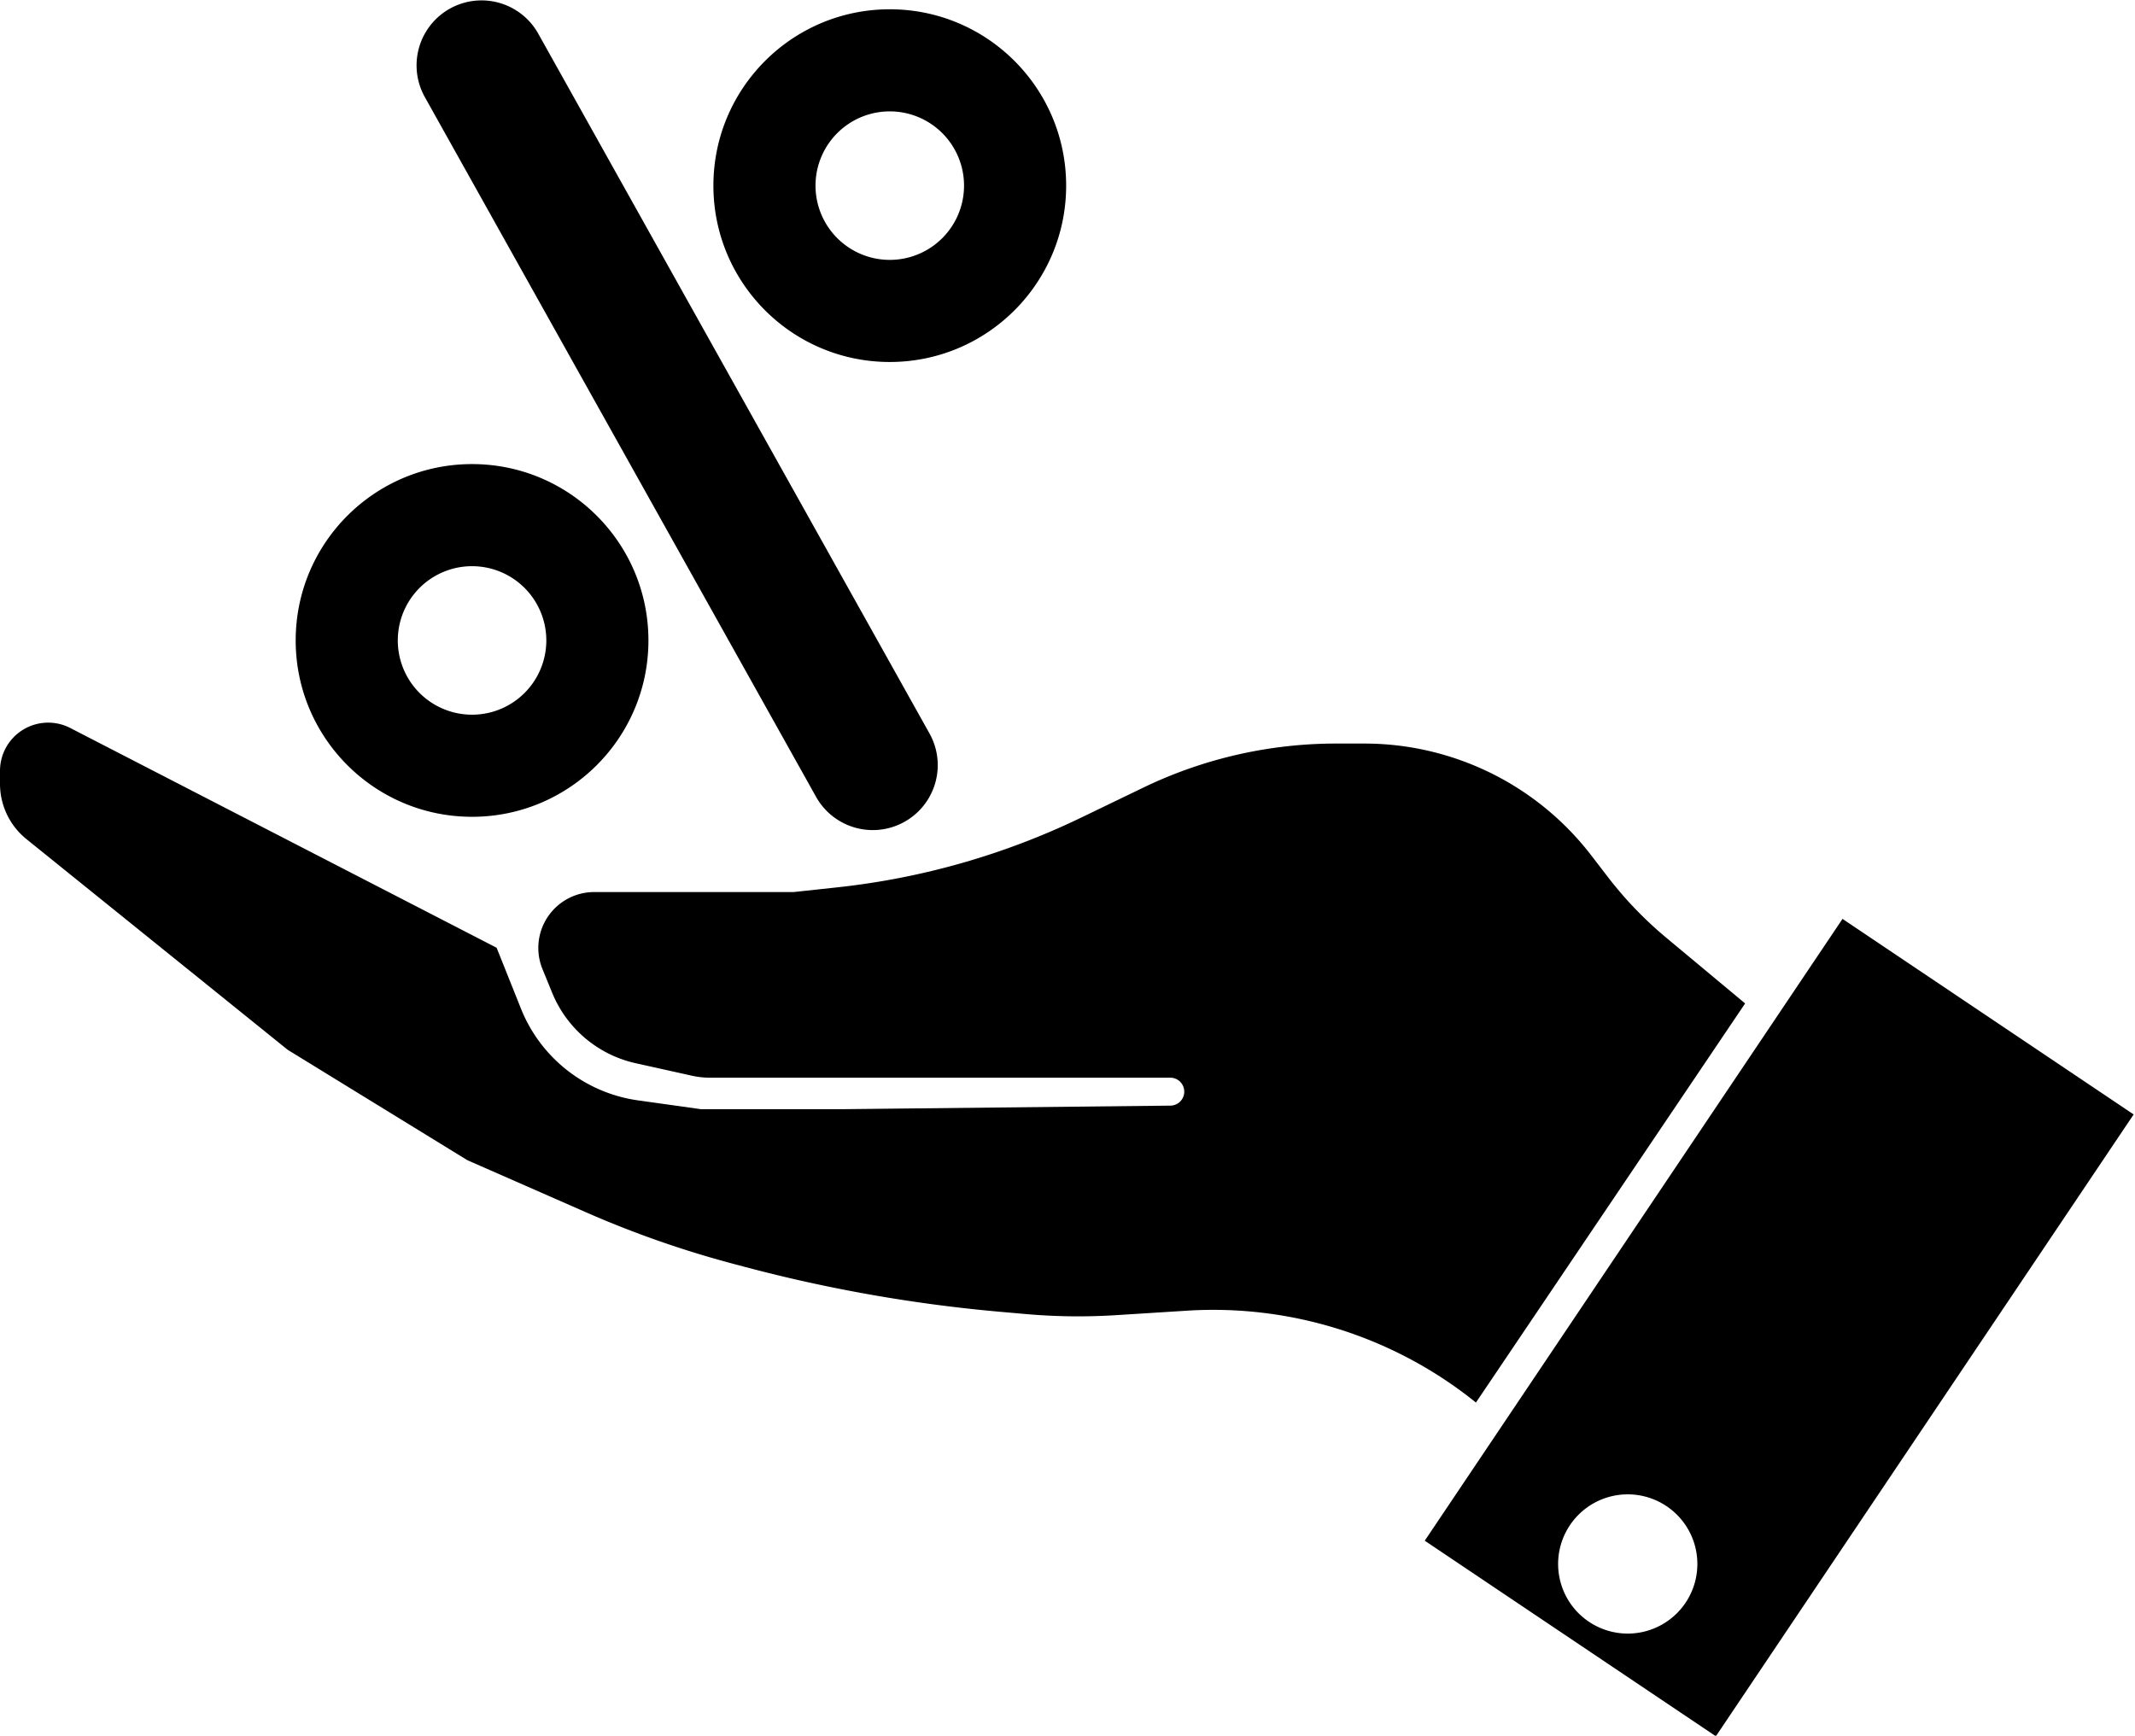<svg width="230" height="187" fill="none" xmlns="http://www.w3.org/2000/svg"><g clip-path="url(#clip0)"><path fill-rule="evenodd" clip-rule="evenodd" d="M100.155 79.059a7 7 0 01-12.22 6.831L45.743 10.417a7 7 0 0112.22-6.831l42.191 75.473zM95.854 39c-10.494 0-19-8.506-19-19 0-10.493 8.506-19 19-19 10.493 0 19 8.507 19 19 0 10.494-8.507 19-19 19zm0-11a8 8 0 110-16 8 8 0 010 16zM188 108.11l-8.501-7.085a41.14 41.14 0 01-6.276-6.525l-1.814-2.359a30.83 30.83 0 00-24.435-12.031h-3.041a47.794 47.794 0 00-20.779 4.753l-6.678 3.224a80.205 80.205 0 01-26.25 7.512l-4.726.51H64.014a6.021 6.021 0 00-5.573 8.302l1.044 2.552a12.701 12.701 0 008.999 7.588l6.054 1.345c.64.142 1.292.214 1.947.214h49.58a1.505 1.505 0 01.016 3.01l-35.227.382H75.5l-6.769-.949a15.967 15.967 0 01-12.611-9.888l-2.62-6.555L7.57 78.434A5.192 5.192 0 000 83.048v1.398a7.66 7.66 0 002.851 5.962L31 113.11l19.354 11.892 12.765 5.605a109.42 109.42 0 0015.899 5.563l1.275.339a163.025 163.025 0 0027.537 4.831l2.651.233c3.244.286 6.505.326 9.754.121l7.626-.481A45.091 45.091 0 01159 151.109l29-43zM31.854 69.001c0 10.494 8.506 19 19 19 10.493 0 19-8.506 19-19 0-10.493-8.507-19-19-19-10.494 0-19 8.507-19 19zm11 0a8 8 0 1016 0 8 8 0 00-16 0zm110.631 96.994l45.006-66.994 31.363 21.069-45.006 66.994-31.363-21.069zm21.869 10.006a7.5 7.5 0 110-15 7.5 7.5 0 010 15z" fill="#000"/></g><defs><clipPath id="clip0"><path fill="#fff" d="M0 0h230v187H0z"/></clipPath></defs></svg>